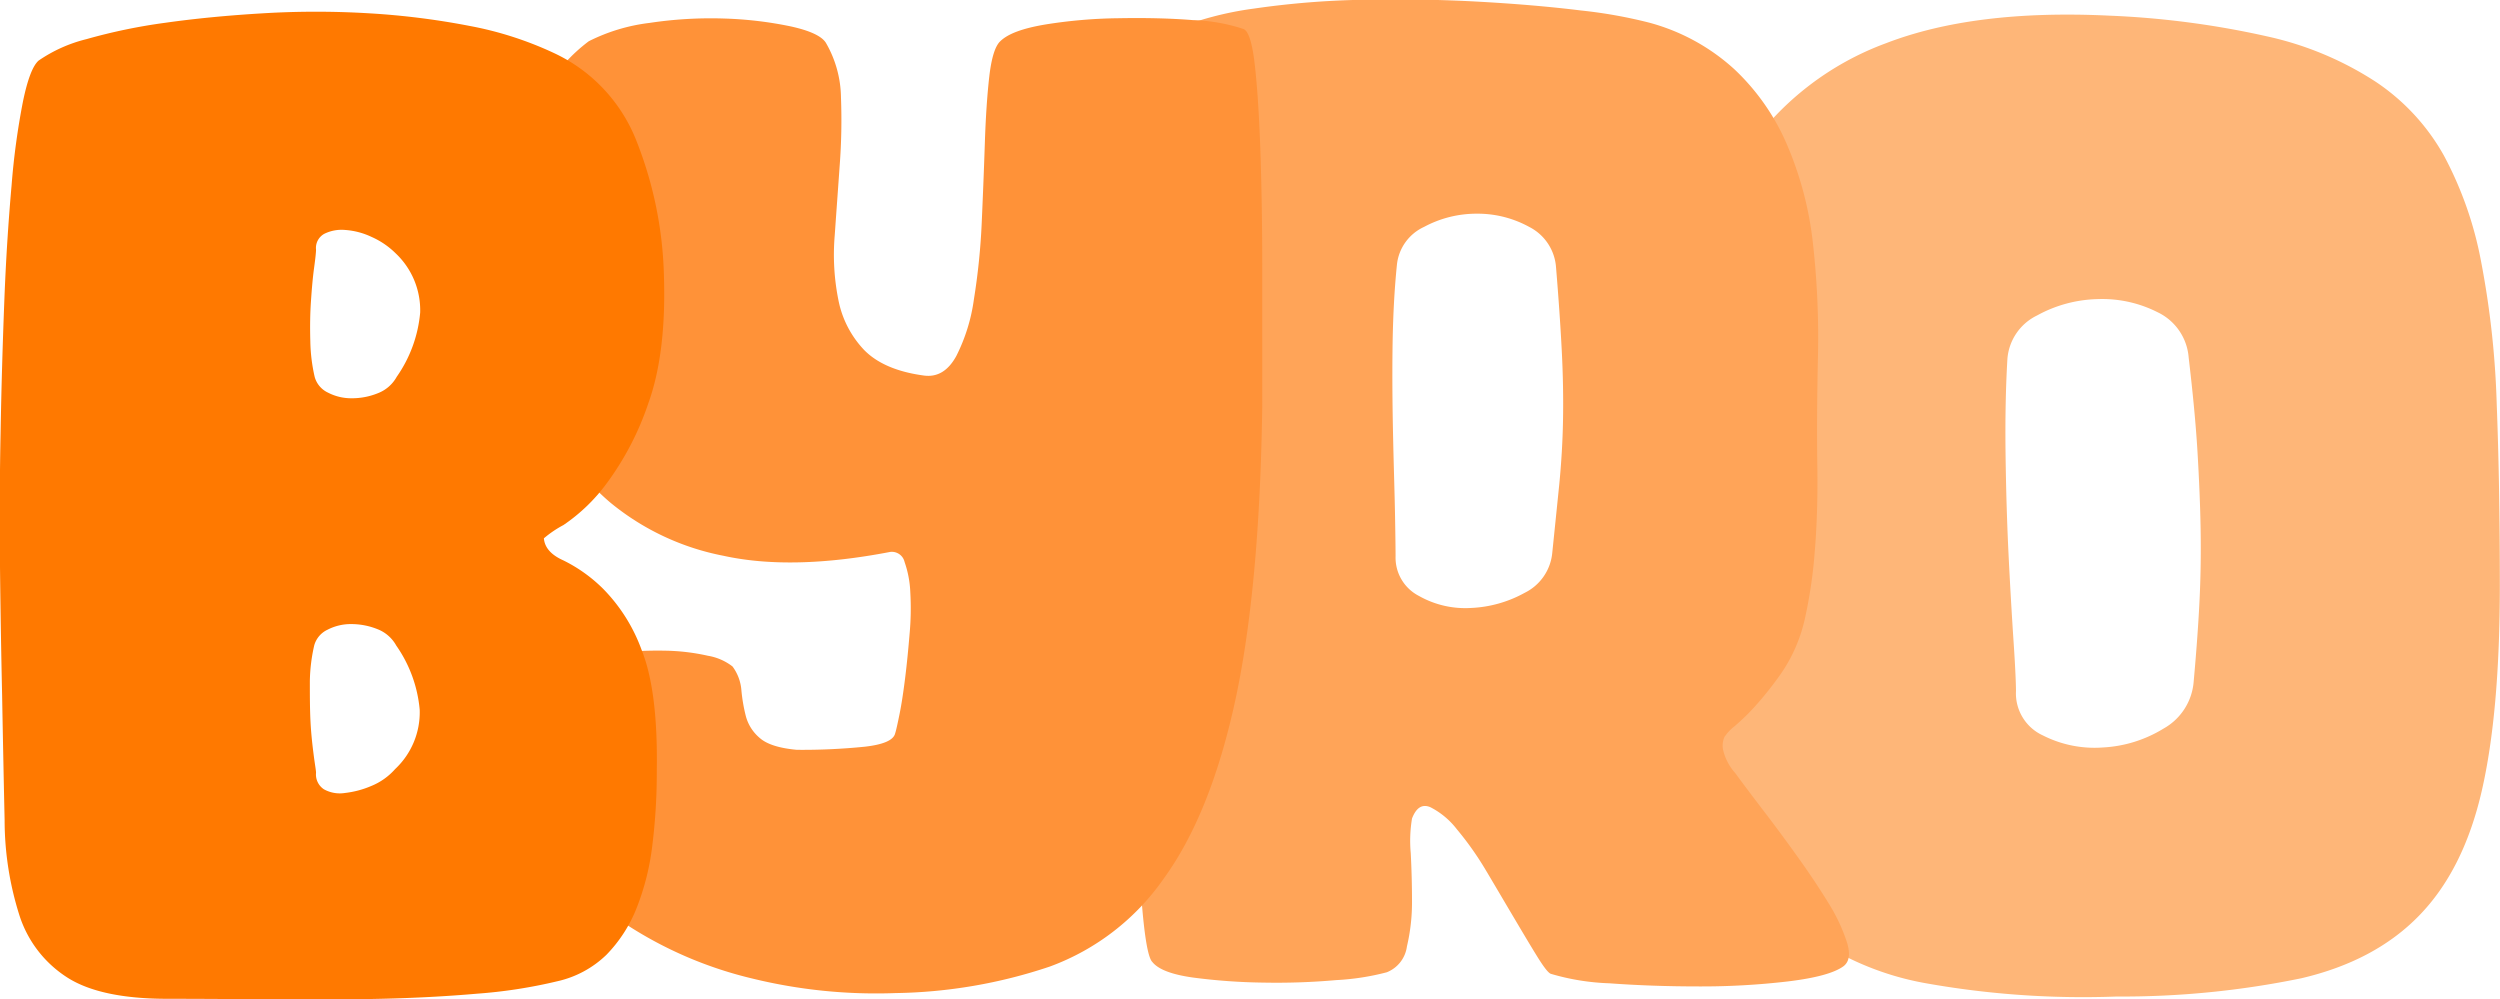 <svg xmlns="http://www.w3.org/2000/svg" viewBox="0 0 319.51 127.72"><defs><style>.cls-1{fill:#feb678;}.cls-2{fill:#ffa458;}.cls-3{fill:#ff9238;}.cls-4{fill:#ff7900;}</style></defs><g id="Layer_2" data-name="Layer 2"><g id="Layer_1-2" data-name="Layer 1"><path class="cls-1" d="M269.57,2a112.61,112.61,0,0,1,20.22,2.66,41.83,41.83,0,0,1,13.85,5.8,27.36,27.36,0,0,1,8.7,9.42,46.8,46.8,0,0,1,4.75,13.53,113.76,113.76,0,0,1,2,18.21q.4,10.32.4,23.2,0,16.28-2.33,26.34t-8,15.87q-5.64,5.8-15.06,8a113.41,113.41,0,0,1-23.61,2.33,114.4,114.4,0,0,1-24.32-1.69A37,37,0,0,1,229,117.74q-6.93-5.88-10.64-16.28t-4.67-26.82a162.21,162.21,0,0,1,1.13-32.3q2.09-13.94,8.54-23.2A37.29,37.29,0,0,1,241.05,5.52Q252.33,1.17,269.57,2ZM257.65,88.33A5.91,5.91,0,0,0,261.11,94a14.57,14.57,0,0,0,7.65,1.53,16.4,16.4,0,0,0,7.74-2.41,7.54,7.54,0,0,0,3.86-6c.32-3.54.57-6.87.73-10s.21-6.23.16-9.35-.19-6.44-.4-10-.6-7.57-1.13-12.08a7,7,0,0,0-4-5.8A15.64,15.64,0,0,0,268,38.23a16.82,16.82,0,0,0-7.66,2.09,6.75,6.75,0,0,0-3.78,5.48q-.33,5.48-.24,12.33t.4,13.13c.21,4.19.43,7.86.64,11S257.65,87.48,257.65,88.33Z"/><path class="cls-2" d="M180.46,104.61a17.39,17.39,0,0,0-.16,4.43c.1,2,.16,4,.16,6.12a24.58,24.58,0,0,1-.65,5.8,4.13,4.13,0,0,1-2.57,3.3,31.66,31.66,0,0,1-6.45,1,86.43,86.43,0,0,1-9.34.32,75.56,75.56,0,0,1-8.94-.64q-4.11-.57-5.24-2c-.54-.53-1-3.16-1.37-7.89s-.67-10.66-.89-17.8-.4-15-.56-23.61-.24-17-.24-25.29.08-15.92.24-23,.4-12.49.73-16.35q.31-3.23,4.51-5.08a42.27,42.27,0,0,1,10.55-2.82,110.14,110.14,0,0,1,14-1.13q7.65-.15,14.82.25t13,1.12a61.27,61.27,0,0,1,8.62,1.53,26.2,26.2,0,0,1,11,6,28.73,28.73,0,0,1,6.69,9.58A44.08,44.08,0,0,1,231.69,31a108.27,108.27,0,0,1,.65,14.66q-.17,7.72-.08,13.85t-.33,11a60.11,60.11,0,0,1-1.29,8.7,20,20,0,0,1-3,6.85,44,44,0,0,1-3.54,4.43,28.27,28.27,0,0,1-2.42,2.33,6.11,6.11,0,0,0-1.29,1.37,2.76,2.76,0,0,0-.16,1.7,6.75,6.75,0,0,0,1.53,2.9q1.53,2.09,3.63,4.83t4.35,5.88q2.25,3.14,4,6a22.74,22.74,0,0,1,2.33,5c.43,1.45.27,2.44-.48,3q-1.78,1.29-7.09,1.93a94.57,94.57,0,0,1-11.36.64q-6,0-11.44-.4a29.74,29.74,0,0,1-7.49-1.21c-.32-.1-.91-.86-1.77-2.25s-1.85-3.06-3-5-2.31-3.92-3.55-6a40.09,40.09,0,0,0-3.7-5.23,10,10,0,0,0-3.39-2.82C181.77,102.73,181,103.21,180.46,104.61Zm-2.1-33.52a5.5,5.5,0,0,0,3,5.08A12,12,0,0,0,188,77.7a15.51,15.51,0,0,0,6.85-1.93,6.36,6.36,0,0,0,3.54-5.16q.48-4.67.89-8.7c.26-2.68.43-5.42.48-8.22s0-5.74-.16-8.86-.4-6.65-.73-10.63A6.29,6.29,0,0,0,195.44,29a13.67,13.67,0,0,0-6.68-1.69A14.13,14.13,0,0,0,182,29a6,6,0,0,0-3.46,4.76q-.5,4.83-.57,10.87c-.05,4,0,7.87.08,11.52s.19,6.88.24,9.67S178.36,70.34,178.36,71.09Z"/><path class="cls-3" d="M75.25,5.27A23.42,23.42,0,0,1,83,2.93a52.48,52.48,0,0,1,9.58-.56,48.63,48.63,0,0,1,8.46,1q3.7.81,4.51,2.1a14.23,14.23,0,0,1,1.93,7,76.27,76.27,0,0,1-.16,8.62c-.21,3-.43,6-.64,9a29.4,29.4,0,0,0,.48,8.3,12.81,12.81,0,0,0,3.3,6.36Q113,47.32,118.11,48q2.56.33,4.11-2.5a22.89,22.89,0,0,0,2.25-7.25,84.78,84.78,0,0,0,1-9.82q.24-5.4.4-10.23t.56-8.38c.27-2.36.73-3.87,1.37-4.51,1-1,2.9-1.69,5.8-2.18a63.14,63.14,0,0,1,9.35-.8c3.33-.06,6.5,0,9.5.24a22.65,22.65,0,0,1,6.45,1.13c.64.21,1.13,1.69,1.45,4.43s.56,6.34.72,10.79.25,9.56.25,15.31V52q-.33,23.2-3.47,37.62t-9.1,22.64a30.55,30.55,0,0,1-14.58,11.27,64.68,64.68,0,0,1-19.74,3.39,66.47,66.47,0,0,1-18.28-1.86,51.15,51.15,0,0,1-15.63-6.6,34.57,34.57,0,0,1-11-11.2,29.8,29.8,0,0,1-4.11-15.79,4.94,4.94,0,0,1,1.86-3.86A14.74,14.74,0,0,1,72,84.94a28.23,28.23,0,0,1,6.36-1.45A47.26,47.26,0,0,1,85,83.16a26.65,26.65,0,0,1,5.48.65,7,7,0,0,1,3.14,1.37,5.84,5.84,0,0,1,1.13,3,21.06,21.06,0,0,0,.56,3.3,5.47,5.47,0,0,0,1.77,2.82q1.36,1.22,4.76,1.53a78.82,78.82,0,0,0,8.7-.4c2.36-.27,3.65-.83,3.86-1.69.11-.32.3-1.16.57-2.5s.5-2.9.72-4.67.4-3.63.56-5.56a35.65,35.65,0,0,0,.09-5.32,13.23,13.23,0,0,0-.73-3.86,1.67,1.67,0,0,0-1.85-1.29q-12.57,2.42-21.35.48A32.41,32.41,0,0,1,78,64.23a30.39,30.39,0,0,1-8.46-11.68A48.11,48.11,0,0,1,66.07,38.3a82.4,82.4,0,0,1-.4-9.67,45.82,45.82,0,0,1,1-9.18,28.37,28.37,0,0,1,3.06-8A21,21,0,0,1,75.25,5.27Z"/><path class="cls-4" d="M4.94,7.74A18.69,18.69,0,0,1,11.06,5,72,72,0,0,1,21.13,2.91Q26.85,2.1,33.62,1.7a113.1,113.1,0,0,1,13.53,0A97.18,97.18,0,0,1,60,3.31a44.76,44.76,0,0,1,10.8,3.47A20.73,20.73,0,0,1,81.39,18.13a50,50,0,0,1,3.46,17q.33,10-2,16.44A37.07,37.07,0,0,1,77.52,61.8,22.52,22.52,0,0,1,72,67.11a13.79,13.79,0,0,0-2.49,1.69c.1,1.19.94,2.13,2.49,2.82a19.25,19.25,0,0,1,5.08,3.63A21.69,21.69,0,0,1,82,83.06q2.1,5.23,1.94,15.39a75.14,75.14,0,0,1-.57,9.58,31.92,31.92,0,0,1-2,8,18,18,0,0,1-3.87,6,13.13,13.13,0,0,1-6.28,3.38A63.88,63.88,0,0,1,60.93,127q-5.73.5-12.25.65t-13.45.08q-6.93-.07-13.85-.08-8.55,0-12.81-2.74a14.77,14.77,0,0,1-6.05-7.81A40.29,40.29,0,0,1,.59,104.81q-.16-7.17-.32-16Q.1,81.21,0,72.51t.08-17.4c.1-5.8.27-11.41.48-16.84S1.1,28,1.48,23.69A93.87,93.87,0,0,1,2.93,13C3.52,10.13,4.19,8.39,4.94,7.74ZM40.39,31.91c0,.32-.08,1.1-.25,2.34s-.29,2.65-.4,4.27-.13,3.3-.08,5.07a21.8,21.8,0,0,0,.56,4.59,3.14,3.14,0,0,0,1.7,2,6.46,6.46,0,0,0,3.06.72,8.77,8.77,0,0,0,3.3-.64,4.67,4.67,0,0,0,2.42-2.1,16.93,16.93,0,0,0,3-8.21,10,10,0,0,0-3.14-7.58,10.29,10.29,0,0,0-3.07-2.09,9.4,9.4,0,0,0-3.38-.89,5,5,0,0,0-2.66.49A2.06,2.06,0,0,0,40.39,31.91Zm0,66.86a2.27,2.27,0,0,0,1,2.1,4.17,4.17,0,0,0,2.66.48,12,12,0,0,0,3.38-.89,8.2,8.2,0,0,0,3.07-2.17,9.94,9.94,0,0,0,3.14-7.57,16.93,16.93,0,0,0-3-8.22,4.67,4.67,0,0,0-2.42-2.1,9,9,0,0,0-3.3-.64,6.46,6.46,0,0,0-3.06.72,3.14,3.14,0,0,0-1.7,2,21.8,21.8,0,0,0-.56,4.59c0,1.77,0,3.46.08,5.08s.24,3,.4,4.26S40.39,98.45,40.39,98.77Z"/></g></g></svg>